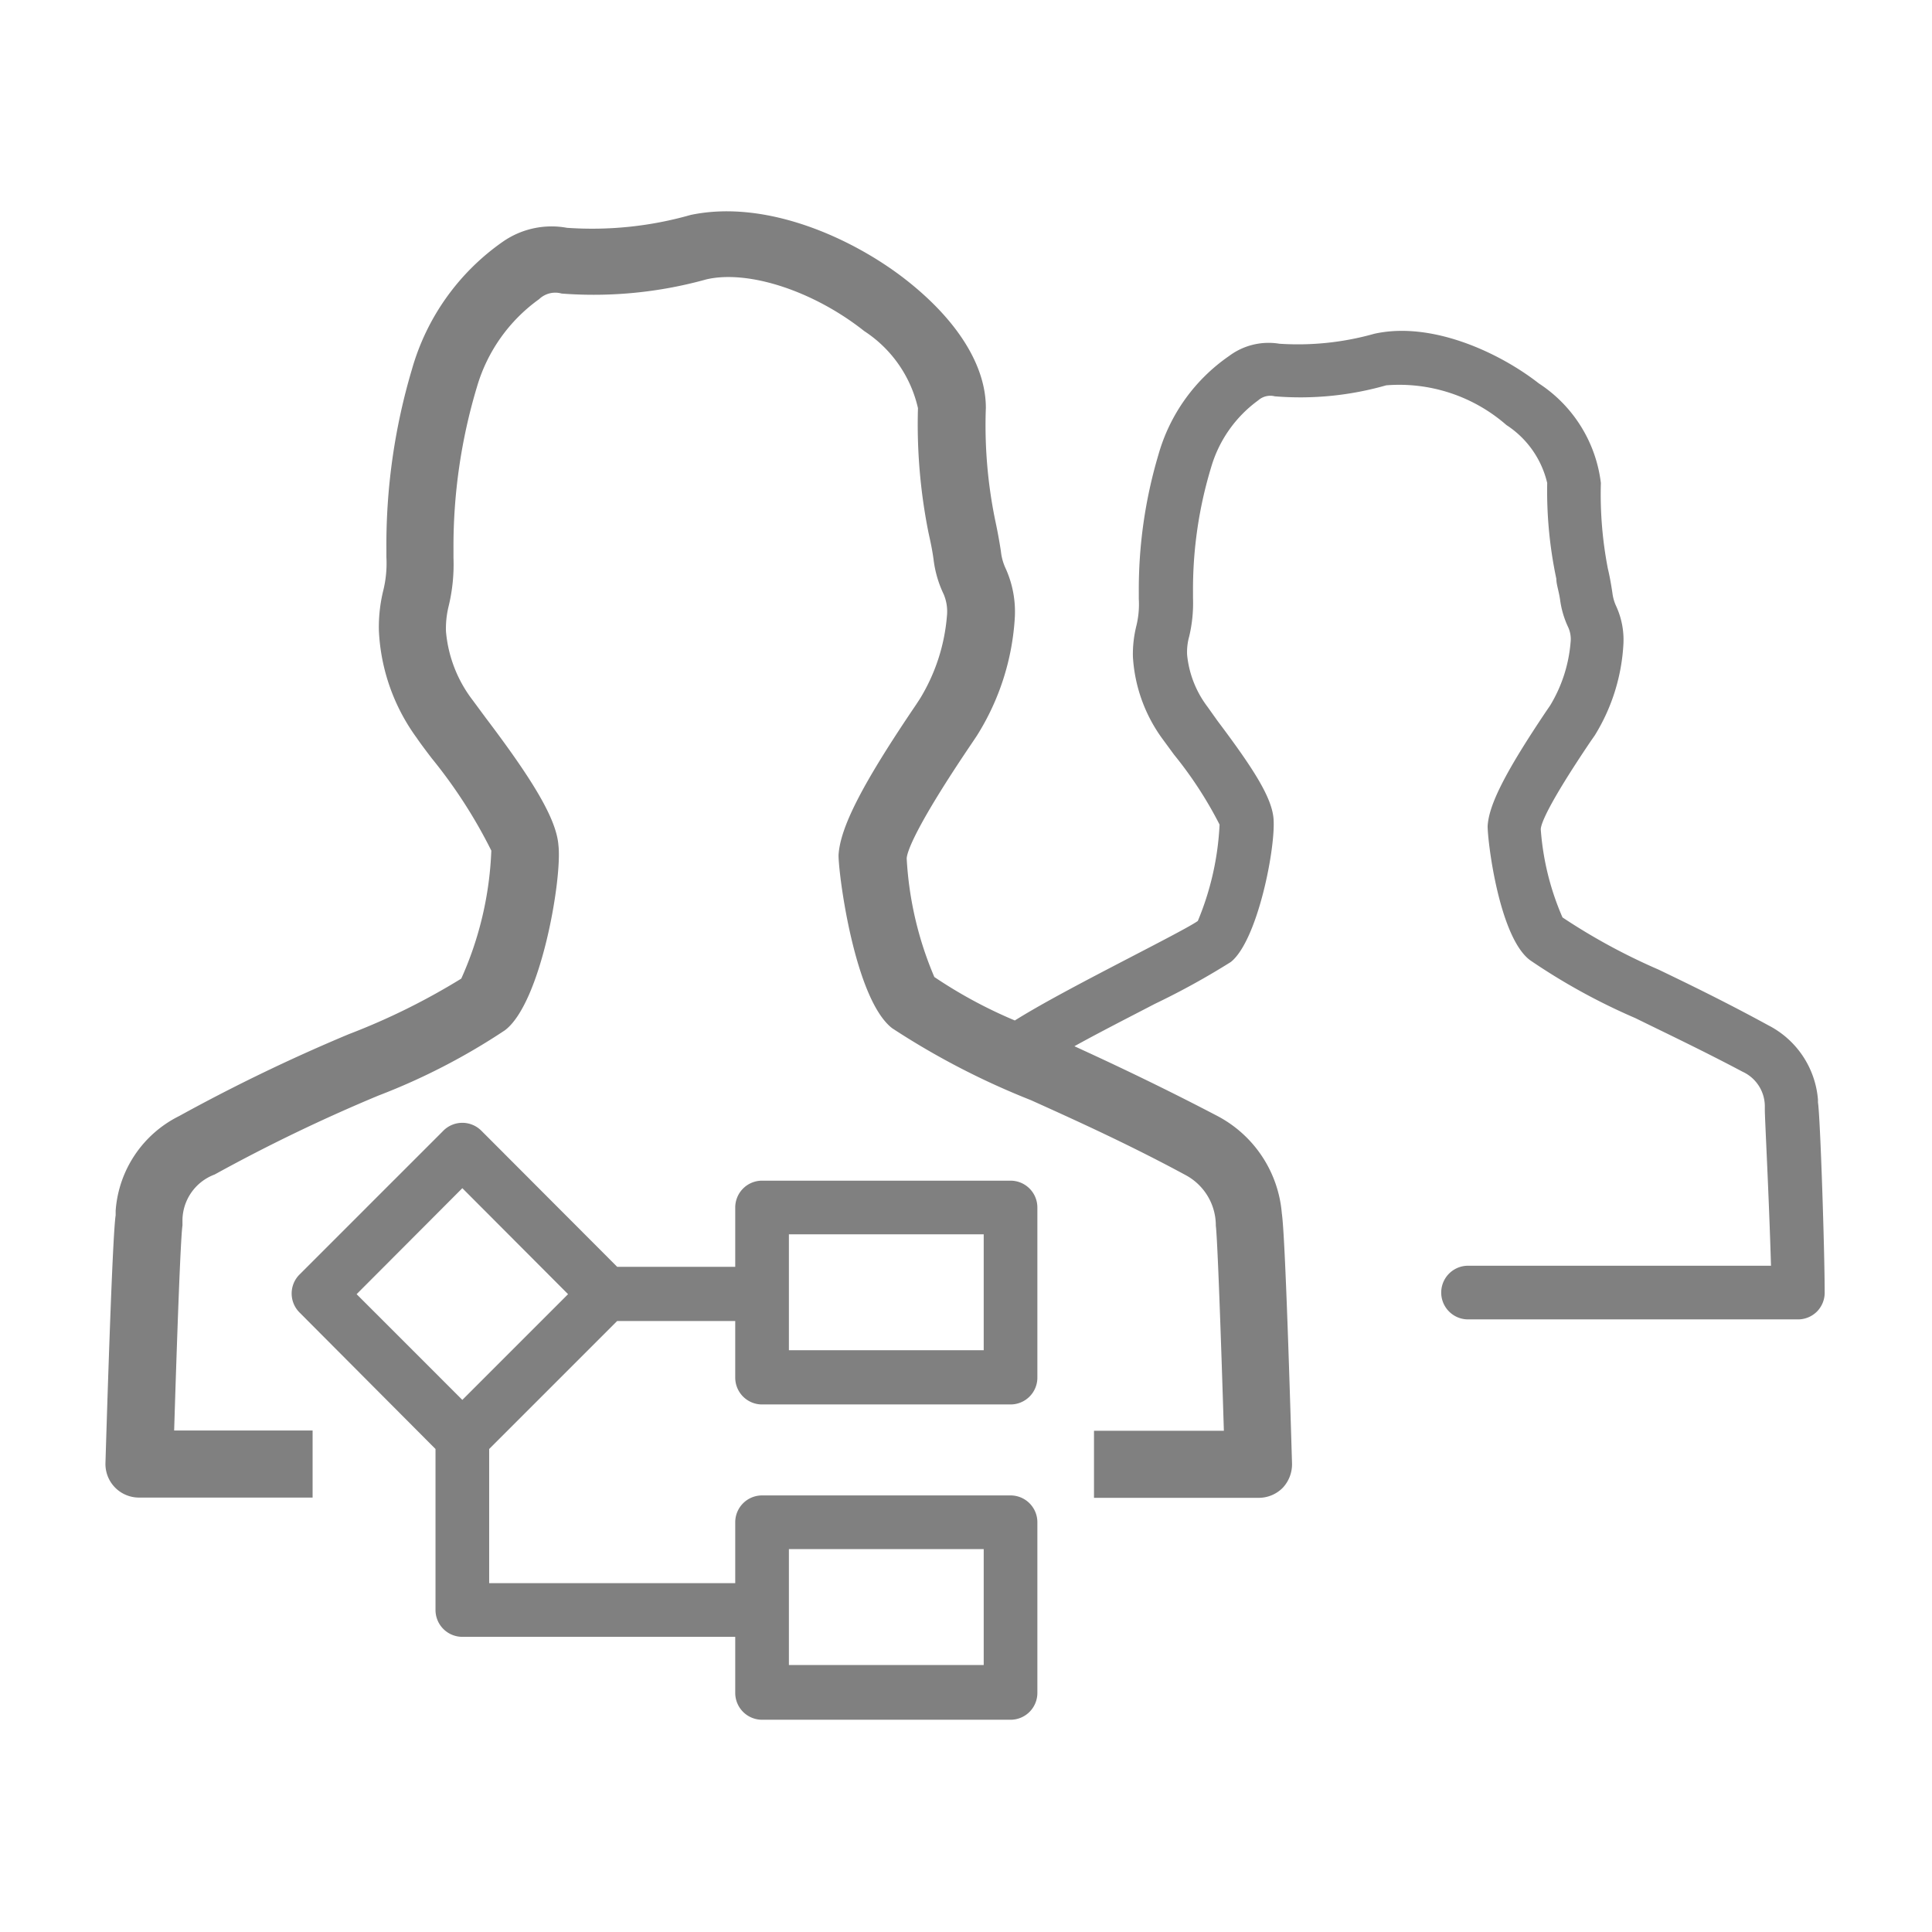 <svg xmlns="http://www.w3.org/2000/svg" viewBox="0 0 72 72">
  <g>
    <path d="M67.75,41.08l0-.1a3.42,3.42,0,0,0-1.85-2.77c-1.52-.83-2.89-1.5-4.1-2.08a22.83,22.83,0,0,1-3.57-1.94,10,10,0,0,1-.81-3.28c0-.19.25-.9,1.87-3.3l.14-.2A7.2,7.2,0,0,0,60.5,24a3,3,0,0,0-.27-1.41,1.63,1.63,0,0,1-.14-.49c-.06-.4-.11-.66-.17-.91A14.55,14.55,0,0,1,59.66,18a5.17,5.17,0,0,0-2.31-3.71c-1.47-1.15-4-2.33-6.14-1.85a10.48,10.48,0,0,1-3.53.37,2.46,2.46,0,0,0-1.88.46,6.67,6.67,0,0,0-2.63,3.68,17.59,17.59,0,0,0-.73,5.14v.23a3.4,3.4,0,0,1-.09,1,4.36,4.36,0,0,0-.13,1.15,5.75,5.75,0,0,0,1.09,3.05l.44.6a14.79,14.79,0,0,1,1.7,2.61,10.61,10.61,0,0,1-.81,3.59c-.24.18-1.52.84-2.54,1.37-1.52.79-3.23,1.68-4.28,2.34a17.43,17.43,0,0,1-3-1.62A13.05,13.05,0,0,1,33.79,32c0-.2.25-1.09,2.46-4.35l.16-.24A9.28,9.28,0,0,0,37.82,23a3.91,3.91,0,0,0-.34-1.81,2,2,0,0,1-.18-.65c-.08-.52-.15-.86-.22-1.19a17.58,17.58,0,0,1-.34-4.15c0-1.6-1.09-3.3-3-4.79s-5.14-3-8-2.4a13.41,13.41,0,0,1-4.61.48A3.18,3.18,0,0,0,18.75,9a8.69,8.69,0,0,0-3.4,4.77,22.91,22.91,0,0,0-.95,6.69v.3a4.25,4.25,0,0,1-.12,1.26,5.73,5.73,0,0,0-.16,1.48,7.35,7.35,0,0,0,1.41,4c.1.15.3.42.56.76a18.56,18.56,0,0,1,2.22,3.44,12.81,12.81,0,0,1-1.12,4.77A25,25,0,0,1,13,38.54a65.51,65.51,0,0,0-6.32,3.05,4.28,4.28,0,0,0-2.37,3.53l0,.17c-.12.76-.32,7.26-.38,9.24A1.25,1.25,0,0,0,5.2,55.81h6.45v-2.5H6.49c.11-3.58.24-7.19.31-7.64l0-.22A1.84,1.84,0,0,1,8,43.77a62.39,62.39,0,0,1,6.1-2.94,24,24,0,0,0,4.71-2.43c1.35-1,2.15-5.68,2-6.91-.08-1-1-2.48-2.71-4.74l-.48-.65a4.9,4.9,0,0,1-1-2.57,3.46,3.46,0,0,1,.09-.9,6.64,6.64,0,0,0,.19-1.84v-.3a20.64,20.64,0,0,1,.88-6.09,6.13,6.13,0,0,1,2.31-3.25.87.87,0,0,1,.84-.21,15.66,15.66,0,0,0,5.4-.53c1.57-.36,4,.44,5.88,1.93a4.66,4.66,0,0,1,2,2.87,20.54,20.54,0,0,0,.39,4.63c.06.28.13.57.19,1a4.15,4.15,0,0,0,.38,1.31,1.64,1.64,0,0,1,.12.8,7,7,0,0,1-1,3.08l-.15.23c-2,2.95-2.83,4.57-2.89,5.61,0,.76.61,5.38,2,6.45A28.63,28.63,0,0,0,38.42,41c1.73.78,3.69,1.67,5.76,2.79a2.13,2.13,0,0,1,1.13,1.89c.06.45.19,4.06.3,7.64H40.77v2.5H46.9a1.26,1.26,0,0,0,.9-.37,1.28,1.28,0,0,0,.35-.91c-.06-2-.25-8.48-.38-9.32a4.52,4.52,0,0,0-2.4-3.63c-1.91-1-3.71-1.86-5.33-2.6.9-.5,2-1.06,3-1.58a28.38,28.38,0,0,0,2.83-1.56c1-.8,1.68-4.28,1.59-5.35-.07-.81-.79-1.91-2.09-3.64L45,26.34a3.82,3.82,0,0,1-.76-1.94,2.17,2.17,0,0,1,.08-.69,5.38,5.38,0,0,0,.14-1.42v-.23a15.63,15.63,0,0,1,.68-4.66,4.71,4.71,0,0,1,1.75-2.48.68.68,0,0,1,.62-.15,11.66,11.66,0,0,0,4.15-.41,6.07,6.07,0,0,1,4.48,1.48A3.54,3.54,0,0,1,57.66,18,15.76,15.76,0,0,0,58,21.57c0,.21.09.44.14.78a3.45,3.45,0,0,0,.29,1,1.07,1.07,0,0,1,.1.6,5.38,5.38,0,0,1-.76,2.34l-.13.19c-1.52,2.26-2.16,3.51-2.2,4.31,0,.61.44,4.16,1.59,5a23.31,23.31,0,0,0,3.91,2.15c1.18.58,2.53,1.22,4,2a1.42,1.42,0,0,1,.83,1.3l0,.12c0,.34.15,3.09.23,5.81H54.71a1,1,0,1,0,0,2H67a1,1,0,0,0,.72-.3,1,1,0,0,0,.28-.73C68,46.66,67.84,41.67,67.75,41.08Z" fill="gray"/>
    <path d="M28.4,52.34h9.26a1,1,0,0,0,1-1V45a1,1,0,0,0-1-1H28.4a1,1,0,0,0-1,1v2.21H23l-5.06-5.07a1,1,0,0,0-1.42,0l-5.36,5.36a1,1,0,0,0,0,1.41L16.23,54v6a1,1,0,0,0,1,1H27.4v2.09a1,1,0,0,0,1,1h9.26a1,1,0,0,0,1-1V56.73a1,1,0,0,0-1-1H28.4a1,1,0,0,0-1,1V59H18.23V54L23,49.23h4.4v2.11A1,1,0,0,0,28.4,52.34Zm1,5.39h7.26v4.32H29.4ZM17.23,52.17l-3.94-3.94,3.94-3.95,3.94,3.95ZM29.4,46h7.26v4.32H29.4Z" fill="gray"/>
  </g>
  <rect x="0.36" y="0.36" width="71.28" height="71.28" fill="none"/>
</svg>
